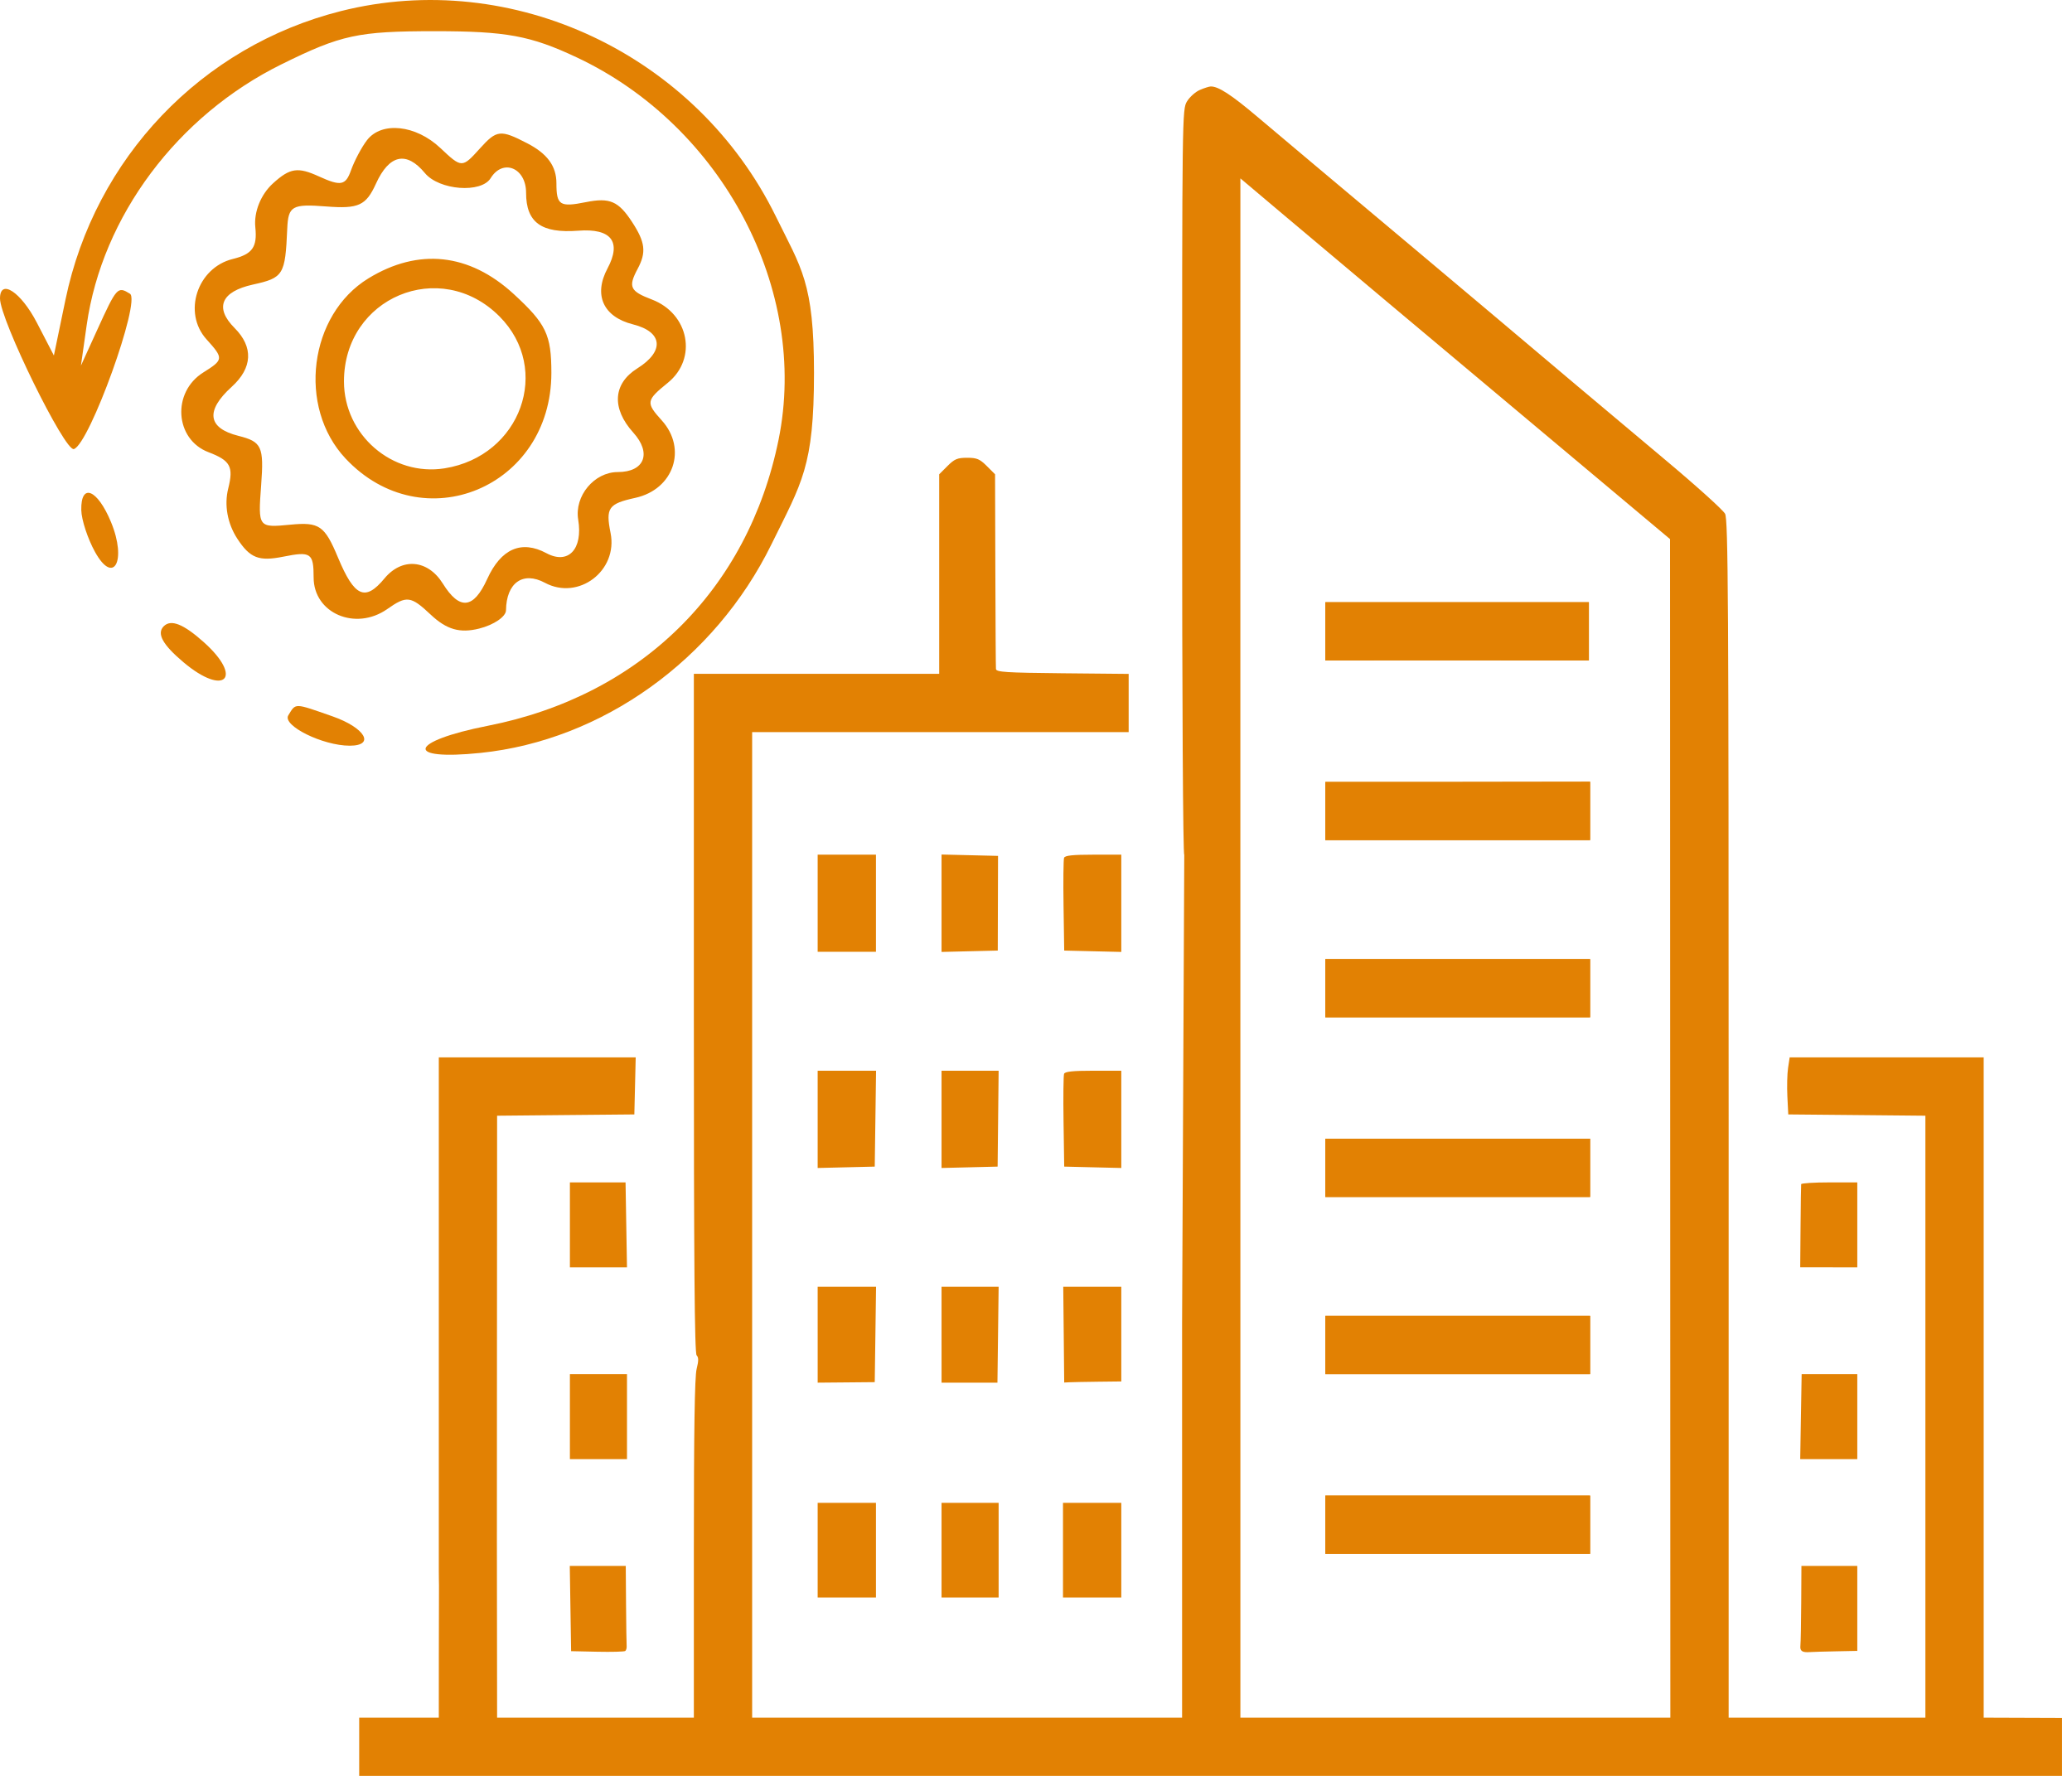 <svg width="140" height="120" viewBox="0 0 140 120" fill="none" xmlns="http://www.w3.org/2000/svg">
<path fill-rule="evenodd" clip-rule="evenodd" d="M55.247 61.033V64.314H57.217H59.186V61.033V57.752H57.217H55.247V61.033ZM63.618 61.033V64.324L65.517 64.278L67.417 64.232L67.426 61.033L67.435 57.834L65.526 57.788L63.618 57.742V61.033ZM71.897 57.963C71.853 58.078 71.836 59.536 71.861 61.202L71.906 64.232L73.835 64.278L75.763 64.324V61.038V57.752H73.87C72.482 57.752 71.956 57.808 71.897 57.963ZM89.549 66.774V68.742H98.494H107.439V66.774V64.806H98.494H89.549V66.774ZM55.247 75.637V78.923L57.176 78.877L59.104 78.83L59.149 75.591L59.193 72.351H57.22H55.247V75.637ZM63.618 75.637V78.923L65.513 78.877L67.407 78.83L67.441 75.591L67.475 72.351H65.546H63.618V75.637ZM71.897 72.561C71.853 72.677 71.836 74.135 71.861 75.801L71.906 78.83L73.835 78.877L75.763 78.923V75.637V72.351H73.87C72.482 72.351 71.956 72.407 71.897 72.561ZM89.549 80.881H98.494H107.439V78.912V76.944H98.494H89.549V78.912V80.881ZM38.507 82.767V85.638L40.435 85.638L42.364 85.638L42.315 82.767L42.267 79.897H40.387H38.507V82.767ZM121.7 80.019C121.69 80.087 121.671 81.379 121.659 82.89L121.636 85.637L123.564 85.637L125.493 85.638V82.767V79.897H123.605C122.567 79.897 121.71 79.952 121.7 80.019ZM55.248 90.189L55.248 93.429L57.176 93.412L59.104 93.394L59.149 90.172L59.193 86.95H57.22H55.247L55.248 90.189ZM63.618 90.189L63.619 93.429H65.507H67.395L67.435 90.189L67.475 86.95H65.546L63.618 86.95L63.618 90.189ZM71.874 90.185L71.906 93.42L72.275 93.402C72.478 93.392 73.346 93.375 74.204 93.365L75.763 93.347V90.148V86.95H73.802H71.841L71.874 90.185ZM89.549 90.887V92.855H98.494H107.439V90.887V88.918H98.494H89.549V90.887ZM121.684 95.726L121.636 98.596L123.564 98.596L125.493 98.596V95.725V92.855H123.613H121.733L121.684 95.726ZM89.549 103.025V104.993H98.494H107.439V103.025V101.057H98.494H89.549V103.025ZM55.247 104.747V107.946H57.217H59.186V104.747V101.549H57.217H55.247V104.747ZM63.618 104.747V107.946H65.546H67.475V104.747V101.549H65.546H63.618V104.747ZM71.824 104.747V107.946H73.793H75.763V104.747V101.549H73.793H71.824V104.747ZM38.544 108.693L38.589 111.573L40.358 111.611C41.332 111.632 42.181 111.609 42.246 111.561C42.31 111.512 42.353 111.362 42.341 111.226C42.329 111.091 42.311 109.818 42.3 108.397L42.281 105.813H40.39H38.499L38.544 108.693ZM121.704 108.315C121.697 109.691 121.672 110.979 121.65 111.179C121.607 111.564 121.762 111.673 122.292 111.635C122.473 111.621 123.267 111.598 124.057 111.583L125.493 111.554V108.684V105.813H123.605H121.718L121.704 108.315Z" fill="#E28103"/>
<path d="M38.507 95.725V98.596L41.358 98.596L42.364 98.597V92.857H40.189L38.507 92.855V95.725Z" fill="#E28103"/>
<path d="M89.549 56.768H98.494H107.439V54.796V52.824L98.818 52.836H89.549V56.768Z" fill="#E28103"/>
<path d="M89.549 42.661V44.63L95.909 44.623L107.357 44.63V42.661V40.693L105.292 40.693H97.421H89.549V42.661Z" fill="#E28103"/>
<path fill-rule="evenodd" clip-rule="evenodd" d="M81.065 6.08C80.773 6.206 80.385 6.554 80.203 6.852C79.876 7.39 79.873 7.618 79.872 32.624C79.872 47.394 79.932 57.816 80.018 57.763L79.871 89.401V116.065H65.346H50.821V82.767V49.469H63.541H76.261V47.503V45.537L71.788 45.494C67.953 45.456 67.313 45.415 67.294 45.204C67.281 45.069 67.263 42.053 67.253 38.503L67.234 32.049L66.676 31.491C66.199 31.015 66.005 30.933 65.346 30.933C64.688 30.933 64.493 31.015 64.017 31.491L63.459 32.049V38.79V45.532H55.17H46.882V68.464C46.882 85.352 46.931 91.444 47.069 91.581C47.208 91.72 47.208 91.955 47.069 92.507C46.938 93.023 46.882 96.688 46.882 104.656V116.065H40.235H33.588L33.581 109.832L33.579 108.67C33.577 106.714 33.575 105.399 33.574 104.085C33.573 101.392 33.574 98.699 33.579 90.494L33.579 90.482L33.579 90.475L33.581 88.101L33.588 75.391L38.225 75.347L42.861 75.304L42.907 73.376L42.953 71.449H36.301H29.649V87.054V102.658L29.649 106.148C29.649 106.722 29.661 106.886 29.661 107.132C29.661 107.132 29.654 107.818 29.651 111.924L29.649 116.065H24.27V120H81.841H139.326V116.084L134.033 116.065V93.757V71.449H127.478H120.923L120.815 72.167C120.756 72.561 120.735 73.428 120.768 74.094L120.829 75.304L125.461 75.347L130.094 75.391V95.728V116.065H123.447H116.8V75.624C116.8 40.503 116.768 35.121 116.56 34.719C116.428 34.465 114.6 32.816 112.498 31.056C109.161 28.262 103.778 23.731 101.031 21.404C100.12 20.631 92.351 14.104 88.816 11.141C87.733 10.233 85.997 8.771 84.959 7.893C83.199 6.403 82.314 5.828 81.805 5.843C81.689 5.847 81.356 5.953 81.065 6.08ZM105.211 30.031C101.015 26.513 95.822 22.158 93.671 20.353C91.52 18.549 88.421 15.943 86.785 14.563L83.81 12.053L83.808 34.985L83.81 88.344V116.065H98.335H112.861L112.85 76.247L112.84 36.428L105.211 30.031Z" fill="#E28103"/>
<path fill-rule="evenodd" clip-rule="evenodd" d="M89.549 42.661V44.63L95.909 44.623L107.357 44.63V42.661V40.693L105.292 40.693H97.421H89.549V42.661ZM89.549 56.768H98.494H107.439V54.796V52.824L98.818 52.836H89.549V56.768ZM89.549 66.774V68.742H98.494H107.439V66.774V64.806H98.494H89.549V66.774ZM89.549 78.912V80.881H98.494H107.439V78.912V76.944H98.494H89.549V78.912ZM89.549 90.887V92.855H98.494H107.439V90.887V88.918H98.494H89.549V90.887ZM89.549 103.025V104.993H98.494H107.439V103.025V101.057H98.494H89.549V103.025Z" fill="#E28103"/>
<path d="M4.423 20.256C6.41 10.677 13.609 3.128 23.023 0.752C34.64 -2.181 47.058 3.681 52.424 14.628C54.14 18.128 55 19.068 55 25.198C55 31.552 54.181 32.595 52.122 36.786C48.298 44.577 40.698 50.025 32.472 50.875C27.262 51.414 27.618 50.097 32.965 49.042C43.28 47.01 50.542 39.861 52.607 29.708C54.666 19.584 48.815 8.505 38.965 3.876C35.843 2.409 34.214 2.108 29.379 2.108C24.185 2.108 23.064 2.35 19.029 4.341C11.984 7.815 6.901 14.616 5.857 21.968L5.468 24.707L6.56 22.31C7.889 19.393 7.945 19.331 8.779 19.847C9.541 20.318 6.053 29.991 4.994 30.344C4.389 30.547 0 21.604 0 20.168C0 18.801 1.412 19.726 2.487 21.797L3.641 24.022L4.423 20.256Z" fill="#E28103"/>
<path d="M6.421 37.298C5.924 36.399 5.506 35.125 5.492 34.466C5.455 32.598 6.582 33.055 7.502 35.281C8.582 37.893 7.681 39.575 6.421 37.298Z" fill="#E28103"/>
<path d="M12.396 44.749C10.987 43.562 10.573 42.808 11.062 42.319C11.551 41.829 12.387 42.159 13.759 43.383C16.476 45.809 15.185 47.101 12.396 44.749Z" fill="#E28103"/>
<path d="M23.628 50.388C21.806 50.388 19.055 49.026 19.481 48.335C20 47.493 19.848 47.49 22.456 48.401C24.663 49.172 25.381 50.388 23.628 50.388Z" fill="#E28103"/>
<path fill-rule="evenodd" clip-rule="evenodd" d="M23.712 11.52C23.946 10.864 24.435 9.941 24.799 9.47C25.786 8.191 28.091 8.435 29.747 9.995C31.207 11.369 31.218 11.369 32.437 10.02C33.565 8.771 33.814 8.744 35.628 9.684C36.984 10.386 37.596 11.226 37.596 12.381C37.596 13.867 37.823 14.013 39.584 13.66C41.197 13.336 41.785 13.588 42.708 15.001C43.6 16.365 43.682 17.047 43.086 18.162C42.431 19.389 42.562 19.674 44.044 20.238C46.559 21.196 47.142 24.228 45.125 25.864C43.651 27.06 43.627 27.205 44.714 28.407C46.451 30.329 45.516 33.071 42.93 33.64C41.105 34.041 40.915 34.311 41.255 36.017C41.765 38.569 39.089 40.598 36.819 39.38C35.334 38.584 34.214 39.376 34.189 41.24C34.183 41.669 33.369 42.225 32.381 42.473C31.073 42.802 30.178 42.545 29.1 41.531C27.757 40.267 27.482 40.231 26.165 41.156C24.024 42.658 21.191 41.441 21.191 39.02C21.191 37.369 21.005 37.242 19.144 37.615C17.49 37.947 16.894 37.715 16.037 36.404C15.368 35.381 15.14 34.127 15.421 33.008C15.791 31.528 15.57 31.121 14.085 30.555C11.807 29.688 11.601 26.504 13.736 25.168C15.112 24.307 15.121 24.221 13.953 22.928C12.33 21.132 13.326 18.089 15.728 17.5C17.053 17.175 17.391 16.7 17.252 15.359C17.145 14.322 17.622 13.136 18.451 12.385C19.598 11.346 20.12 11.268 21.558 11.925C23.023 12.593 23.353 12.532 23.712 11.52ZM28.71 11.696C29.672 12.857 32.513 13.076 33.153 12.038C33.981 10.696 35.546 11.341 35.546 13.025C35.546 15.03 36.575 15.779 39.07 15.589C41.303 15.418 42.012 16.333 41.048 18.138C40.088 19.936 40.761 21.413 42.772 21.919C44.787 22.425 44.915 23.733 43.065 24.891C41.416 25.922 41.31 27.594 42.79 29.232C44.049 30.626 43.548 31.898 41.741 31.898C40.151 31.898 38.805 33.514 39.067 35.11C39.397 37.114 38.397 38.172 36.921 37.38C35.231 36.474 33.85 37.076 32.919 39.126C31.994 41.158 31.055 41.254 29.919 39.431C28.907 37.808 27.162 37.656 25.976 39.088C24.671 40.663 23.948 40.337 22.839 37.678C21.936 35.515 21.576 35.265 19.627 35.453C17.44 35.664 17.432 35.652 17.646 32.778C17.839 30.172 17.689 29.848 16.108 29.451C14.027 28.928 13.868 27.759 15.655 26.138C17.065 24.86 17.134 23.451 15.852 22.166C14.48 20.792 14.94 19.702 17.089 19.229C19.154 18.774 19.273 18.582 19.408 15.462C19.475 13.915 19.729 13.769 22.047 13.951C24.227 14.122 24.73 13.891 25.403 12.41C26.3 10.438 27.46 10.188 28.71 11.696ZM23.345 30.98C20.082 27.501 20.877 21.262 24.896 18.808C28.279 16.741 31.703 17.108 34.702 19.861C36.904 21.883 37.255 22.616 37.255 25.198C37.255 32.939 28.567 36.55 23.345 30.98ZM30.04 31.646C35.187 30.826 37.307 24.947 33.744 21.376C29.748 17.374 23.241 20.098 23.241 25.773C23.241 29.391 26.505 32.209 30.04 31.646Z" fill="#E28103"/>
</svg>
